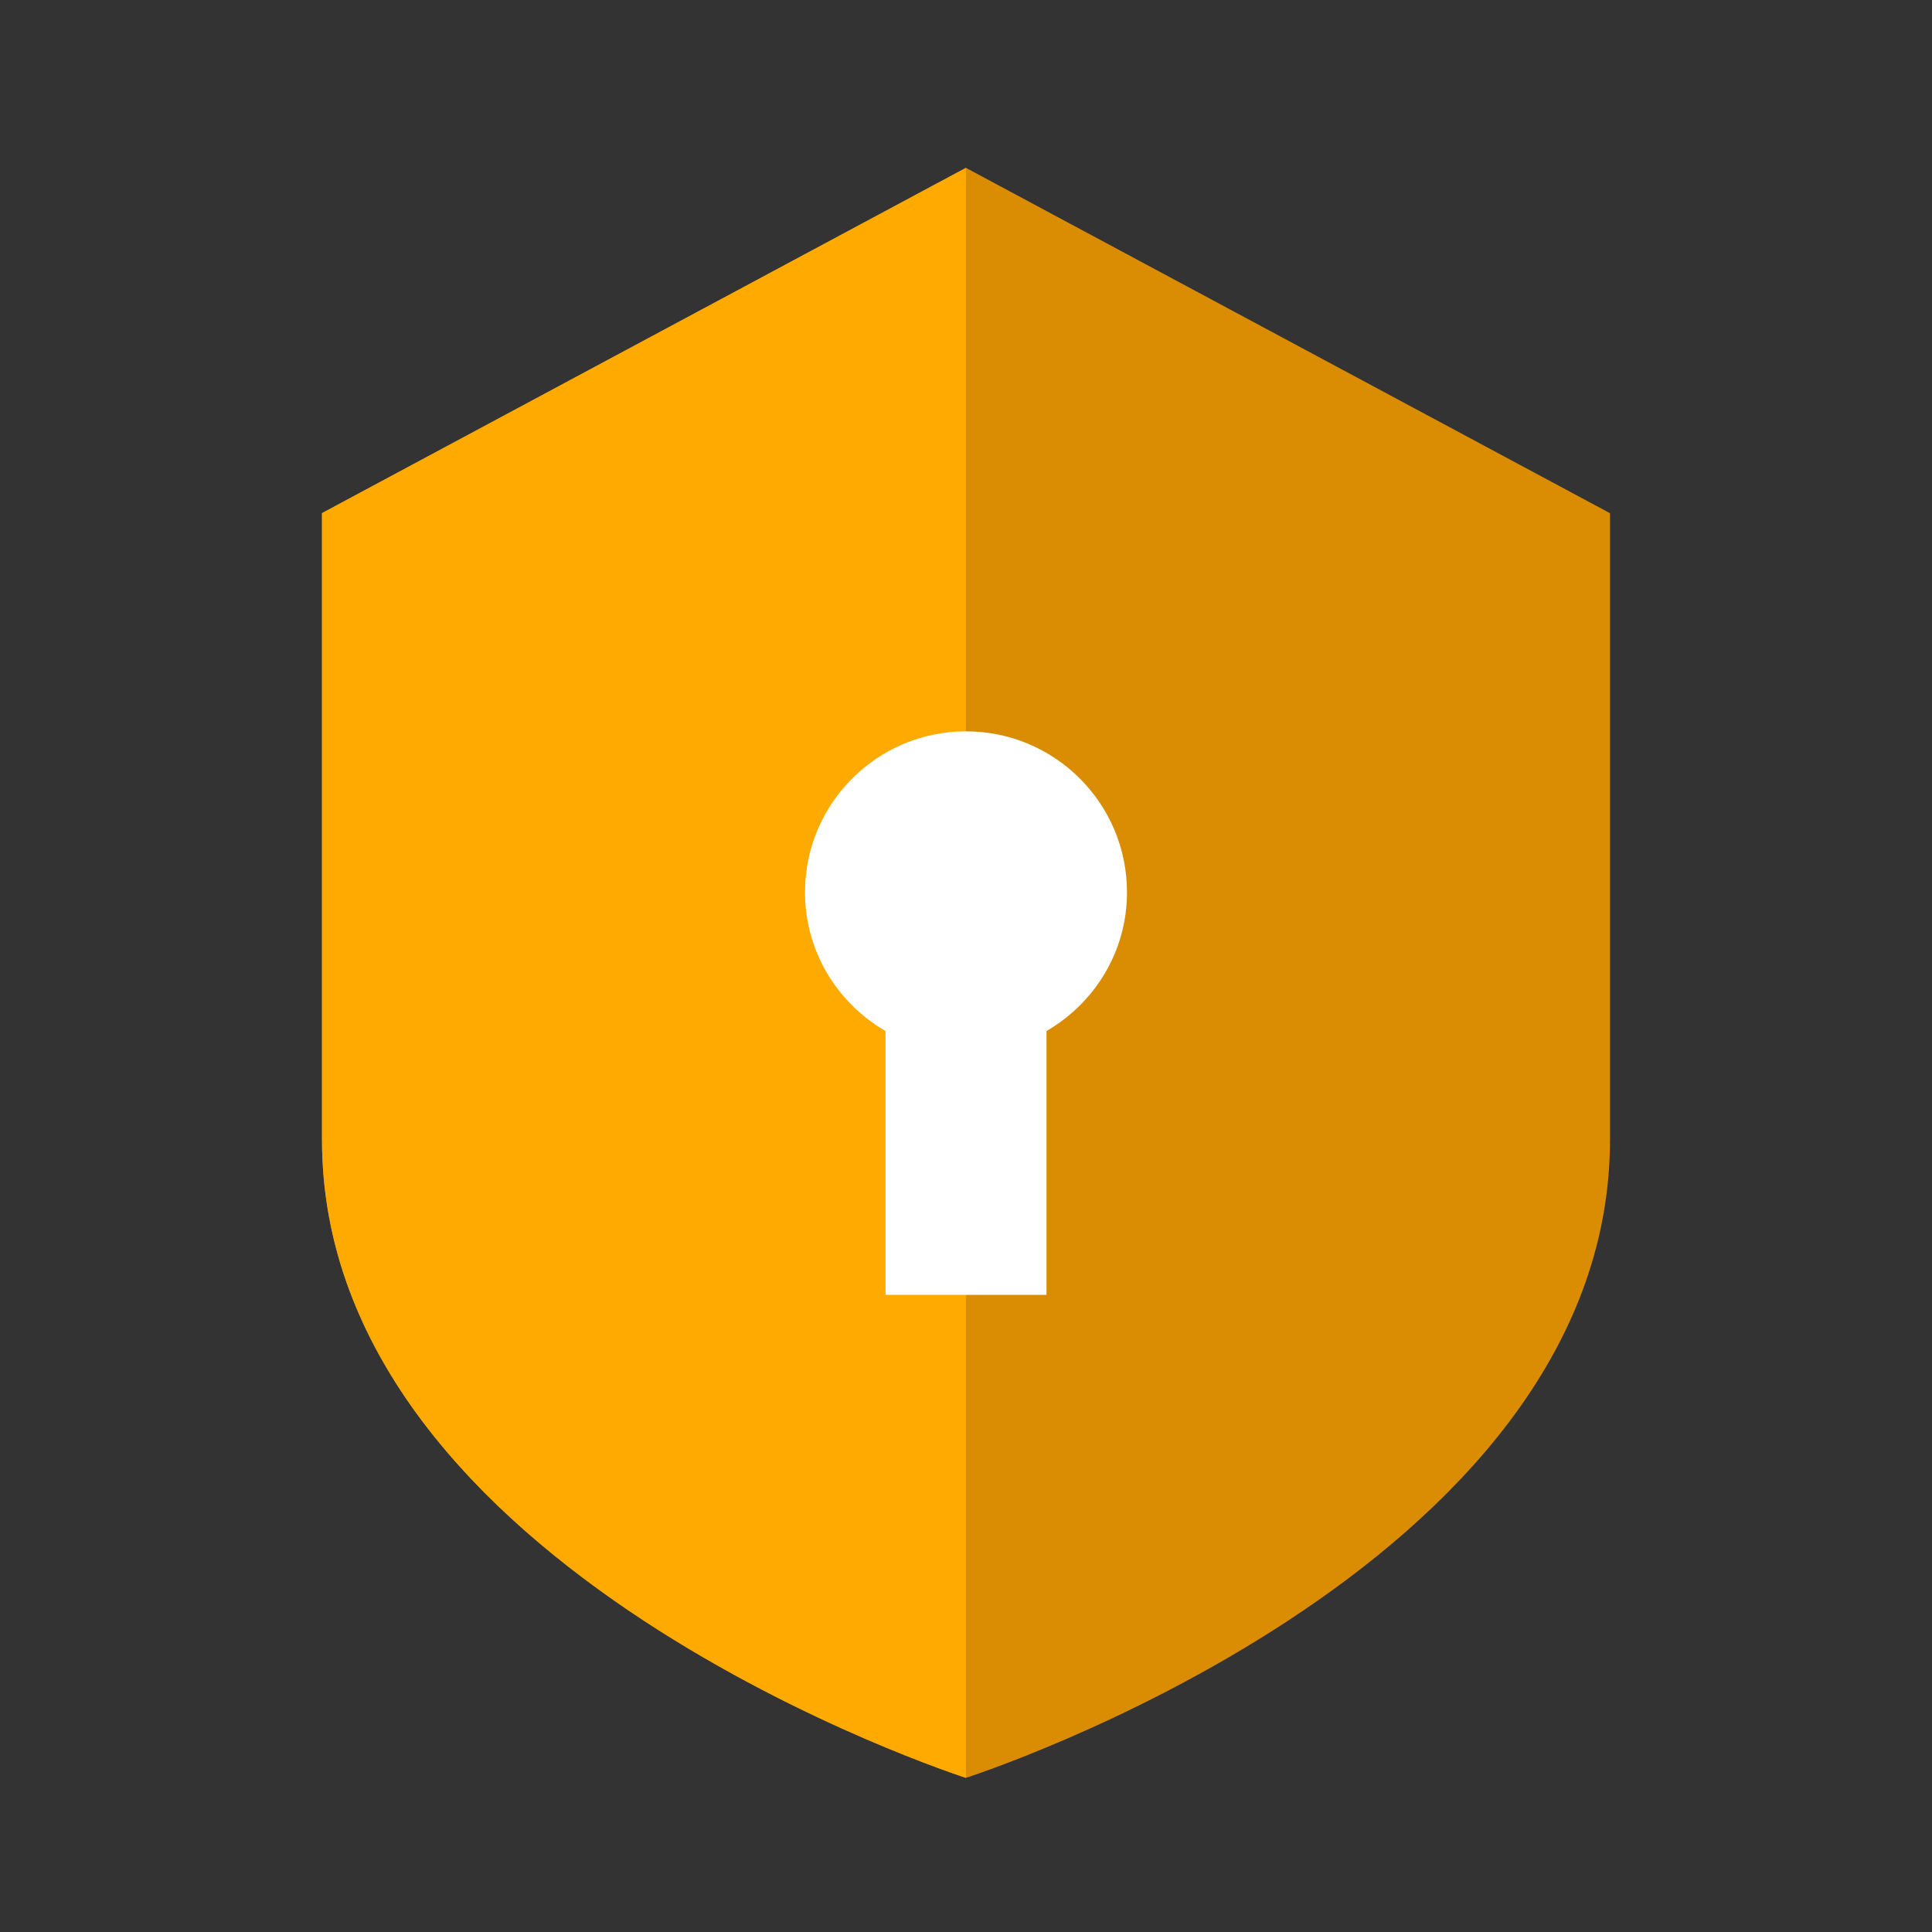 <svg width="24" height="24" viewBox="0 0 24 24" fill="none" xmlns="http://www.w3.org/2000/svg">
<rect x="0" y="0" width="24" height="24" fill="#333333" stroke="none"/>
<path fill-rule="evenodd" clip-rule="evenodd" d="M11.999 22.085C11.999 22.085 20 19.524 20 14.157V6.375L11.999 2.085L4 6.374V14.157C4 19.518 11.978 22.078 11.999 22.085Z" fill="#DA8C03"/>
<path fill-rule="evenodd" clip-rule="evenodd" d="M11.999 22.085V2.085L4 6.374V14.157C4 19.518 11.978 22.078 11.999 22.085Z" fill="#FFAA00"/>
<path fill-rule="evenodd" clip-rule="evenodd" d="M14 11.085C14 9.981 13.104 9.085 12 9.085C10.896 9.085 10 9.981 10 11.085C10 11.823 10.404 12.461 11 12.808V16.085H13V12.808C13.596 12.461 14 11.823 14 11.085Z" fill="white"/>
</svg>
